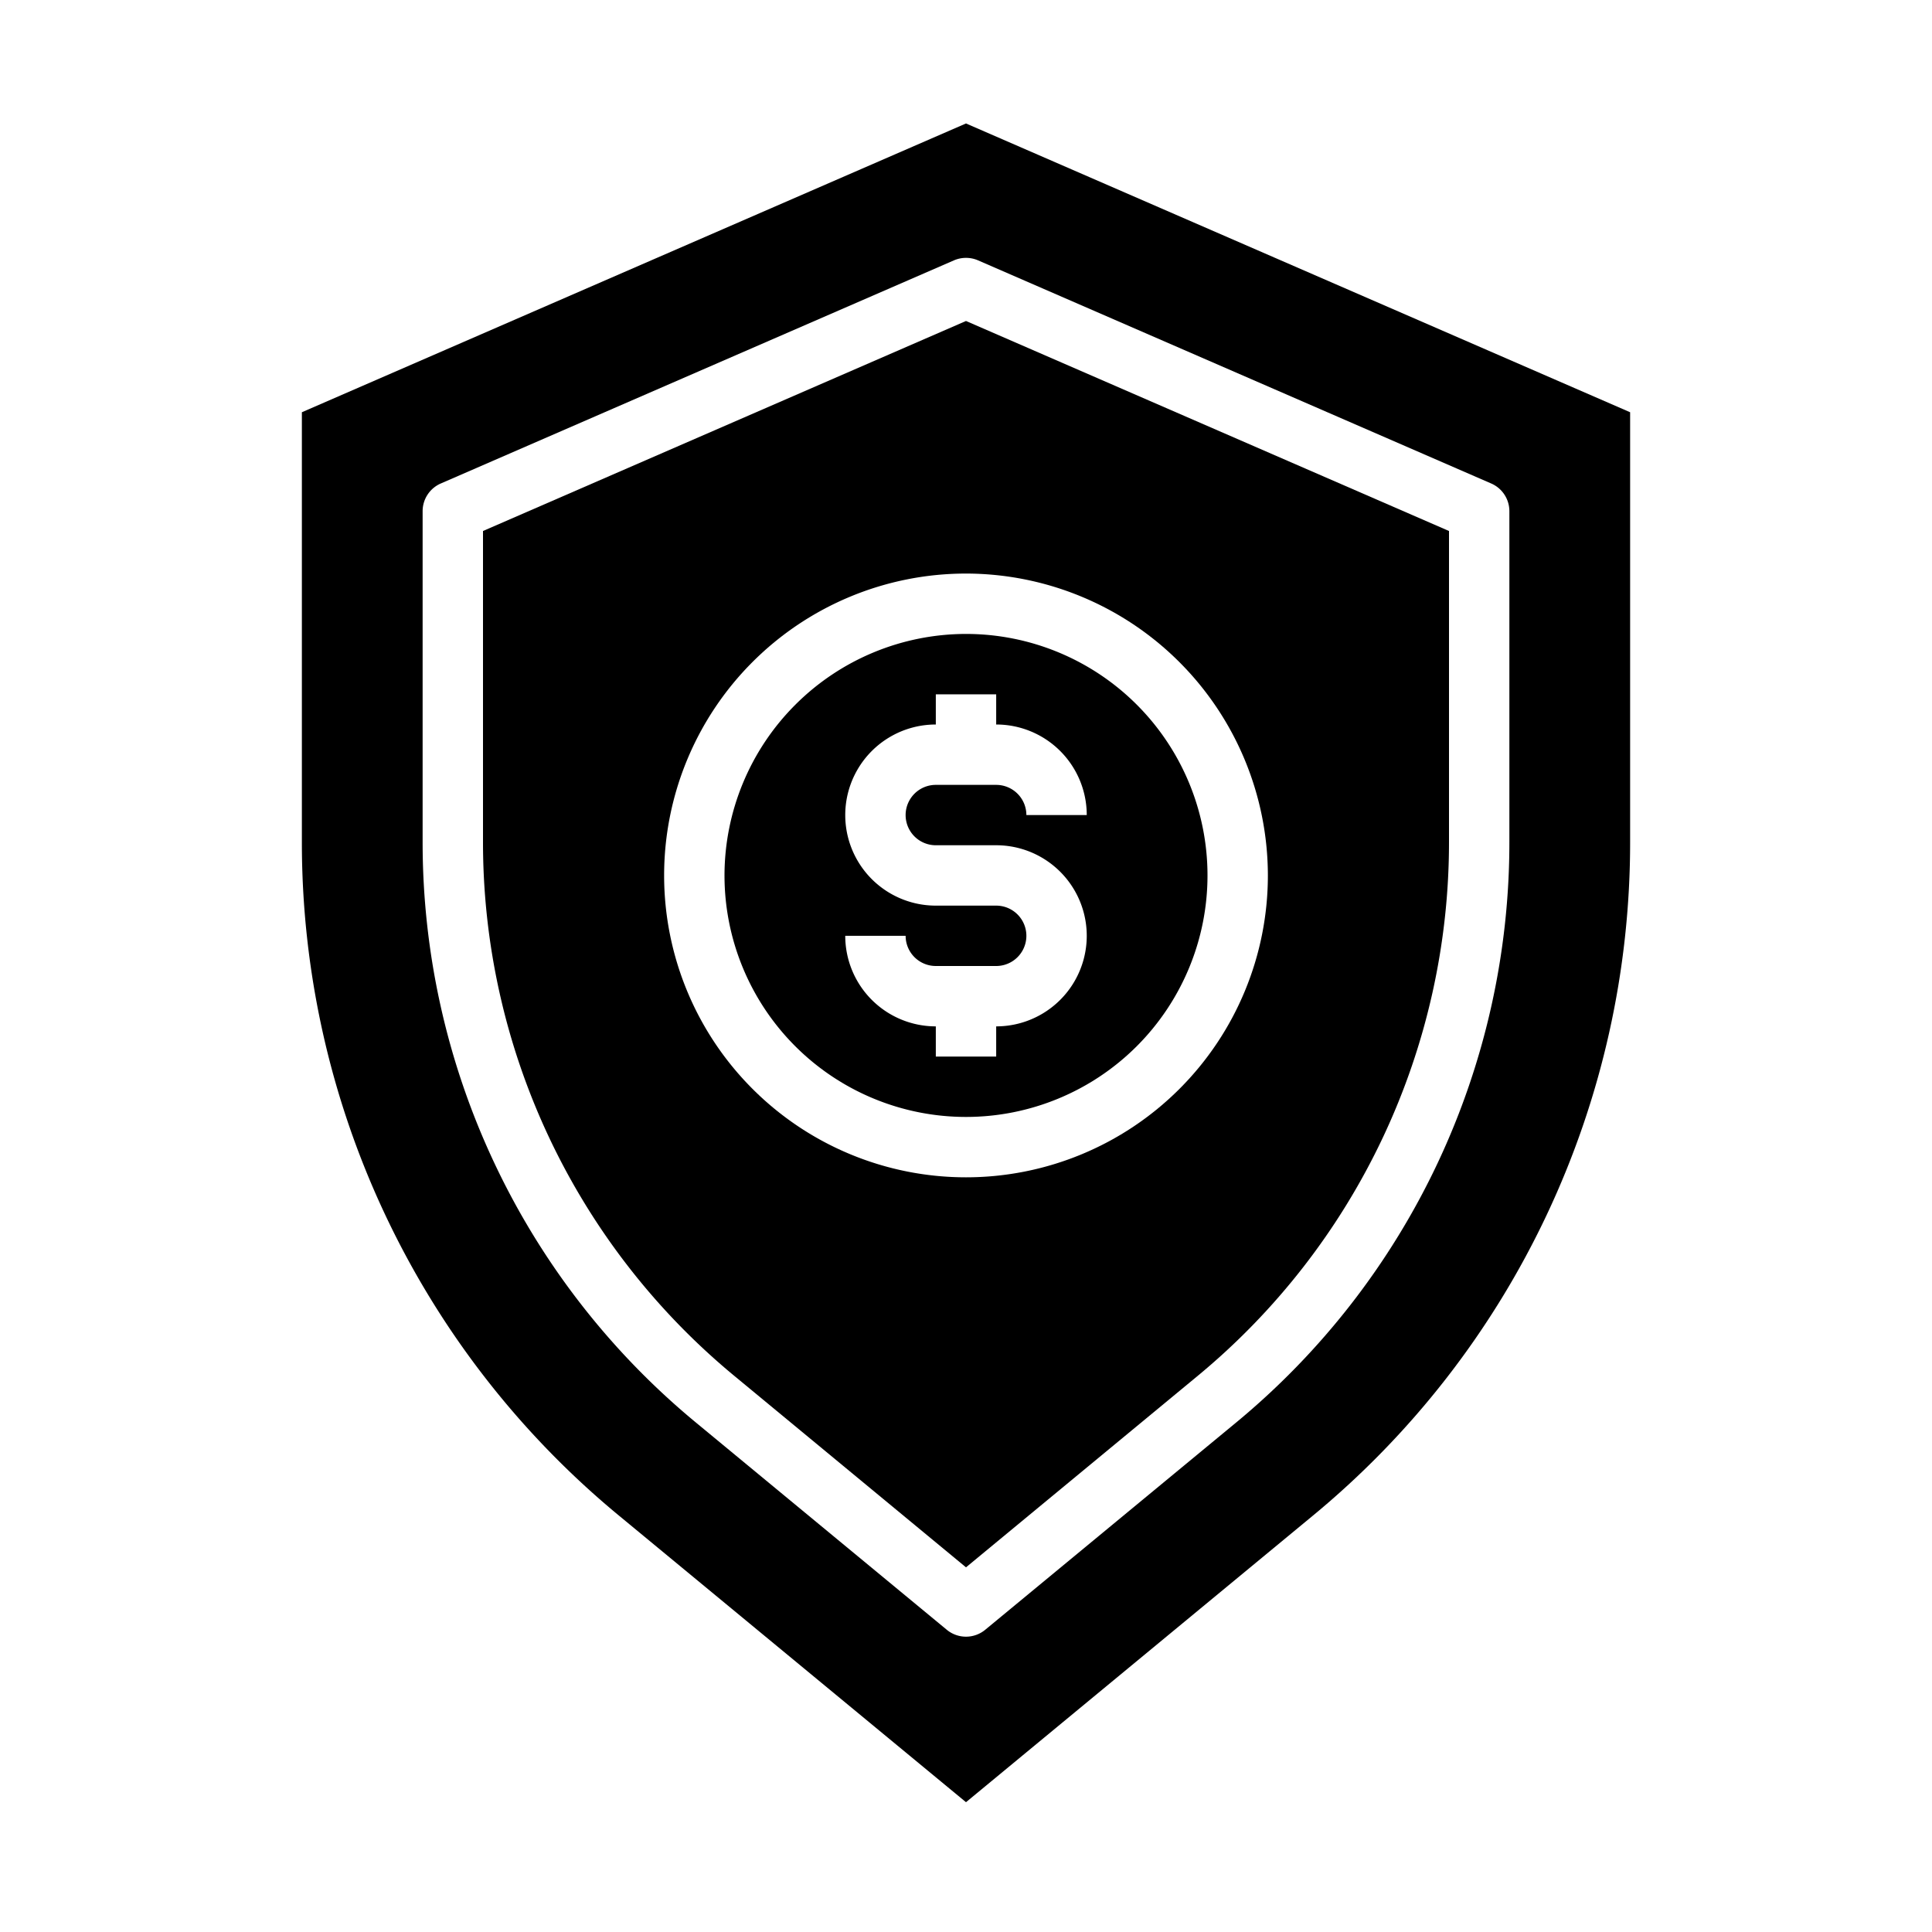 <svg xmlns="http://www.w3.org/2000/svg" viewBox="0 0 64 64" x="0px" y="0px"><g><path d="M24,29a8,8,0,1,0,8-8A8.009,8.009,0,0,0,24,29Zm12-2H34a1,1,0,0,0-1-1H31a1,1,0,0,0,0,2h2a3,3,0,0,1,0,6v1H31V34a3,3,0,0,1-3-3h2a1,1,0,0,0,1,1h2a1,1,0,0,0,0-2H31a3,3,0,0,1,0-6V23h2v1A3,3,0,0,1,36,27Z"></path><path d="M16,17.59V27.87A22.926,22.926,0,0,0,24.352,45.6L32,51.92,39.648,45.6A22.931,22.931,0,0,0,48,27.87V17.59L32,10.633ZM42,29A10,10,0,1,1,32,19,10.011,10.011,0,0,1,42,29Z"></path><path d="M10,13.656V27.87A28.909,28.909,0,0,0,20.53,50.228L32,59.7l11.47-9.475A28.909,28.909,0,0,0,54,27.87V13.656L32,4.09Zm39.4,2.361a1,1,0,0,1,.6.917V27.87a24.926,24.926,0,0,1-9.078,19.275l-8.285,6.843a1,1,0,0,1-1.274,0l-8.285-6.844A24.922,24.922,0,0,1,14,27.87V16.934a1,1,0,0,1,.6-.917l17-7.392a1.006,1.006,0,0,1,.8,0Z"></path></g></svg>